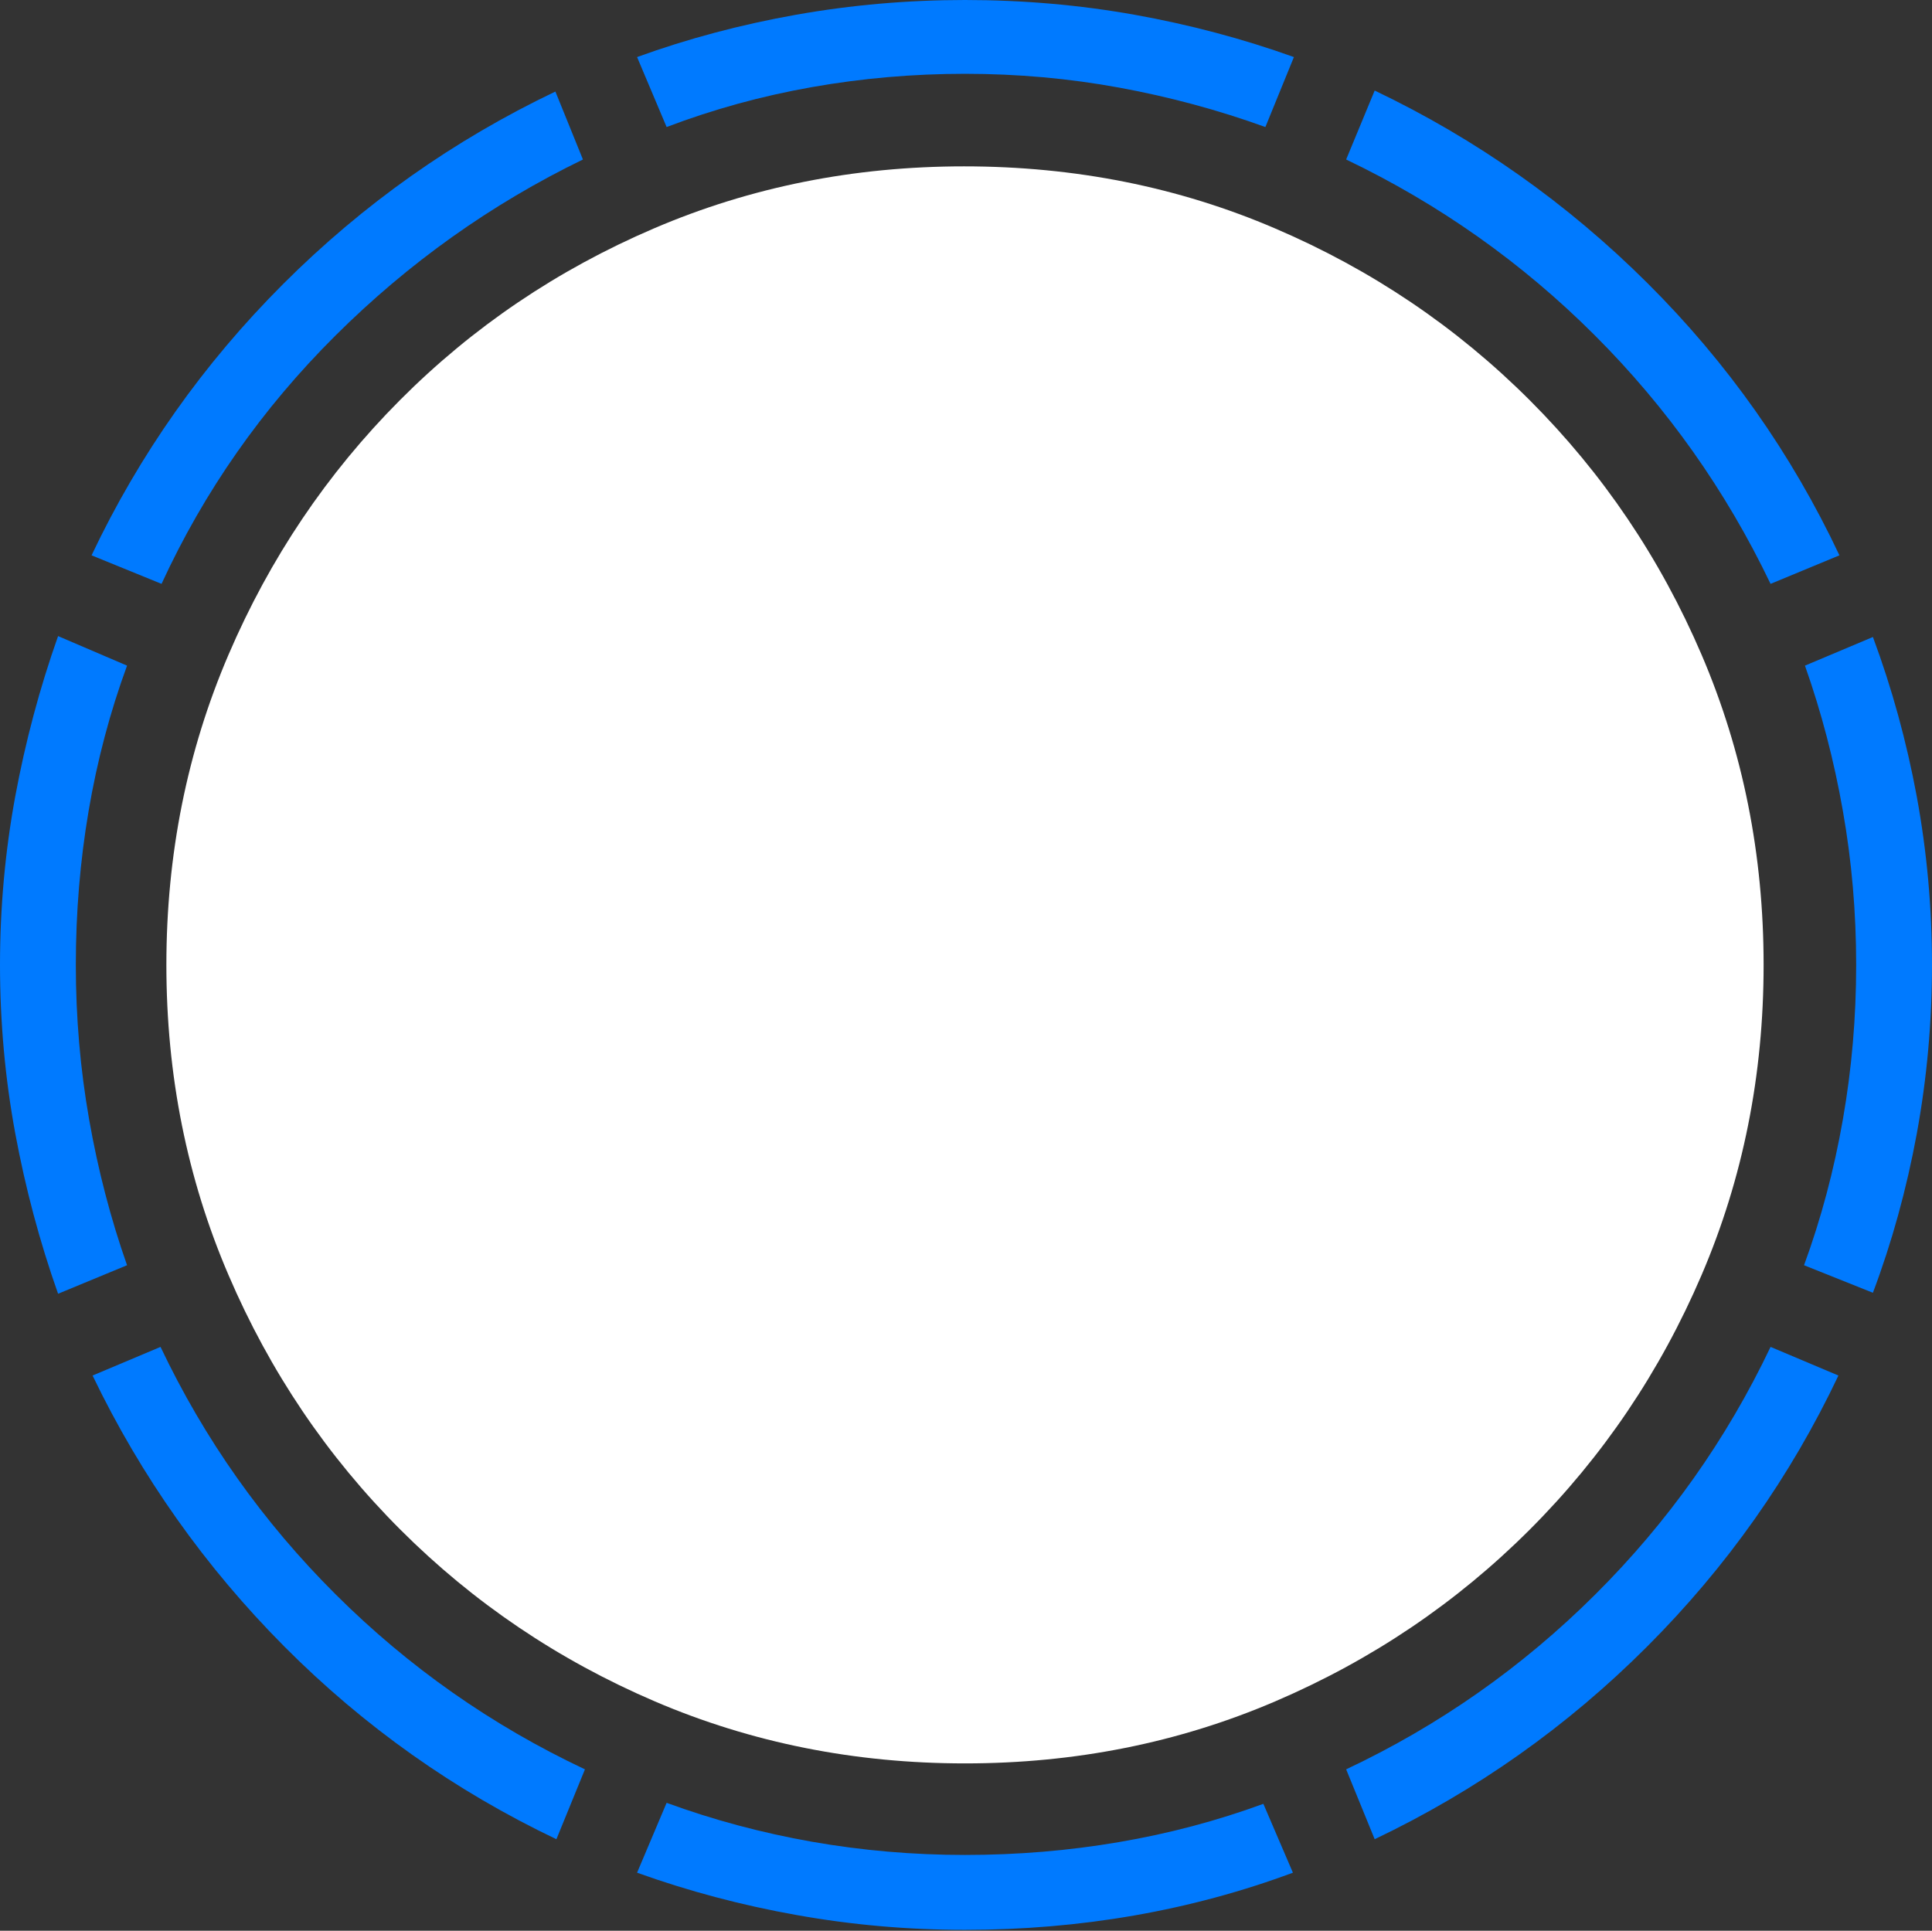 <?xml version="1.0" encoding="UTF-8"?>
<!--Generator: Apple Native CoreSVG 175-->
<!DOCTYPE svg
PUBLIC "-//W3C//DTD SVG 1.1//EN"
       "http://www.w3.org/Graphics/SVG/1.1/DTD/svg11.dtd">
<svg version="1.1" xmlns="http://www.w3.org/2000/svg" xmlns:xlink="http://www.w3.org/1999/xlink" width="19.16" height="19.15">
 <rect width="100%" height="100%" fill="#333333" stroke="none"/>
 <g>
  <rect height="19.15" opacity="0" width="19.16" x="0" y="0"/>
  <path d="M0.752 9.57Q0.752 8.789 0.879 8.042Q1.006 7.295 1.26 6.602L0.576 6.309Q0.303 7.08 0.151 7.9Q0 8.721 0 9.57Q0 10.42 0.151 11.24Q0.303 12.06 0.576 12.832L1.26 12.549Q1.016 11.855 0.884 11.104Q0.752 10.352 0.752 9.57ZM5.781 1.582L5.508 0.908Q3.994 1.631 2.808 2.817Q1.621 4.004 0.908 5.508L1.602 5.791Q2.236 4.414 3.325 3.33Q4.414 2.246 5.781 1.582ZM9.57 0.732Q10.352 0.732 11.099 0.869Q11.846 1.006 12.549 1.26L12.832 0.566Q12.07 0.293 11.25 0.146Q10.43 0 9.57 0Q8.721 0 7.896 0.146Q7.07 0.293 6.318 0.566L6.611 1.26Q7.305 0.996 8.052 0.864Q8.799 0.732 9.57 0.732ZM17.559 5.791L18.242 5.508Q17.529 3.994 16.338 2.808Q15.146 1.621 13.633 0.898L13.35 1.582Q14.736 2.246 15.815 3.325Q16.895 4.404 17.559 5.791ZM18.408 9.57Q18.408 10.352 18.276 11.104Q18.145 11.855 17.891 12.549L18.574 12.822Q18.857 12.07 19.009 11.245Q19.16 10.42 19.16 9.57Q19.16 8.721 19.009 7.9Q18.857 7.08 18.574 6.318L17.9 6.602Q18.145 7.295 18.276 8.042Q18.408 8.789 18.408 9.57ZM13.35 17.549L13.633 18.242Q15.146 17.52 16.333 16.333Q17.52 15.146 18.232 13.643L17.559 13.359Q16.904 14.736 15.82 15.815Q14.736 16.895 13.35 17.549ZM9.57 18.398Q8.799 18.398 8.052 18.267Q7.305 18.135 6.611 17.881L6.318 18.574Q7.08 18.848 7.9 18.994Q8.721 19.141 9.57 19.141Q10.43 19.141 11.245 18.999Q12.06 18.857 12.822 18.574L12.529 17.891Q11.836 18.145 11.094 18.271Q10.352 18.398 9.57 18.398ZM1.592 13.359L0.918 13.643Q1.641 15.146 2.822 16.333Q4.004 17.52 5.518 18.242L5.801 17.549Q4.414 16.895 3.33 15.815Q2.246 14.736 1.592 13.359Z" fill="#007aff"/>
  <path d="M9.57 17.49Q11.211 17.49 12.646 16.875Q14.082 16.26 15.171 15.171Q16.26 14.082 16.875 12.646Q17.49 11.211 17.49 9.57Q17.49 7.93 16.875 6.494Q16.26 5.059 15.171 3.97Q14.082 2.881 12.646 2.266Q11.211 1.65 9.561 1.65Q7.92 1.65 6.484 2.266Q5.049 2.881 3.965 3.97Q2.881 5.059 2.266 6.494Q1.65 7.93 1.65 9.57Q1.65 11.211 2.266 12.646Q2.881 14.082 3.97 15.171Q5.059 16.26 6.494 16.875Q7.93 17.49 9.57 17.49Z" fill="#ffffff"/>
 </g>
</svg>
